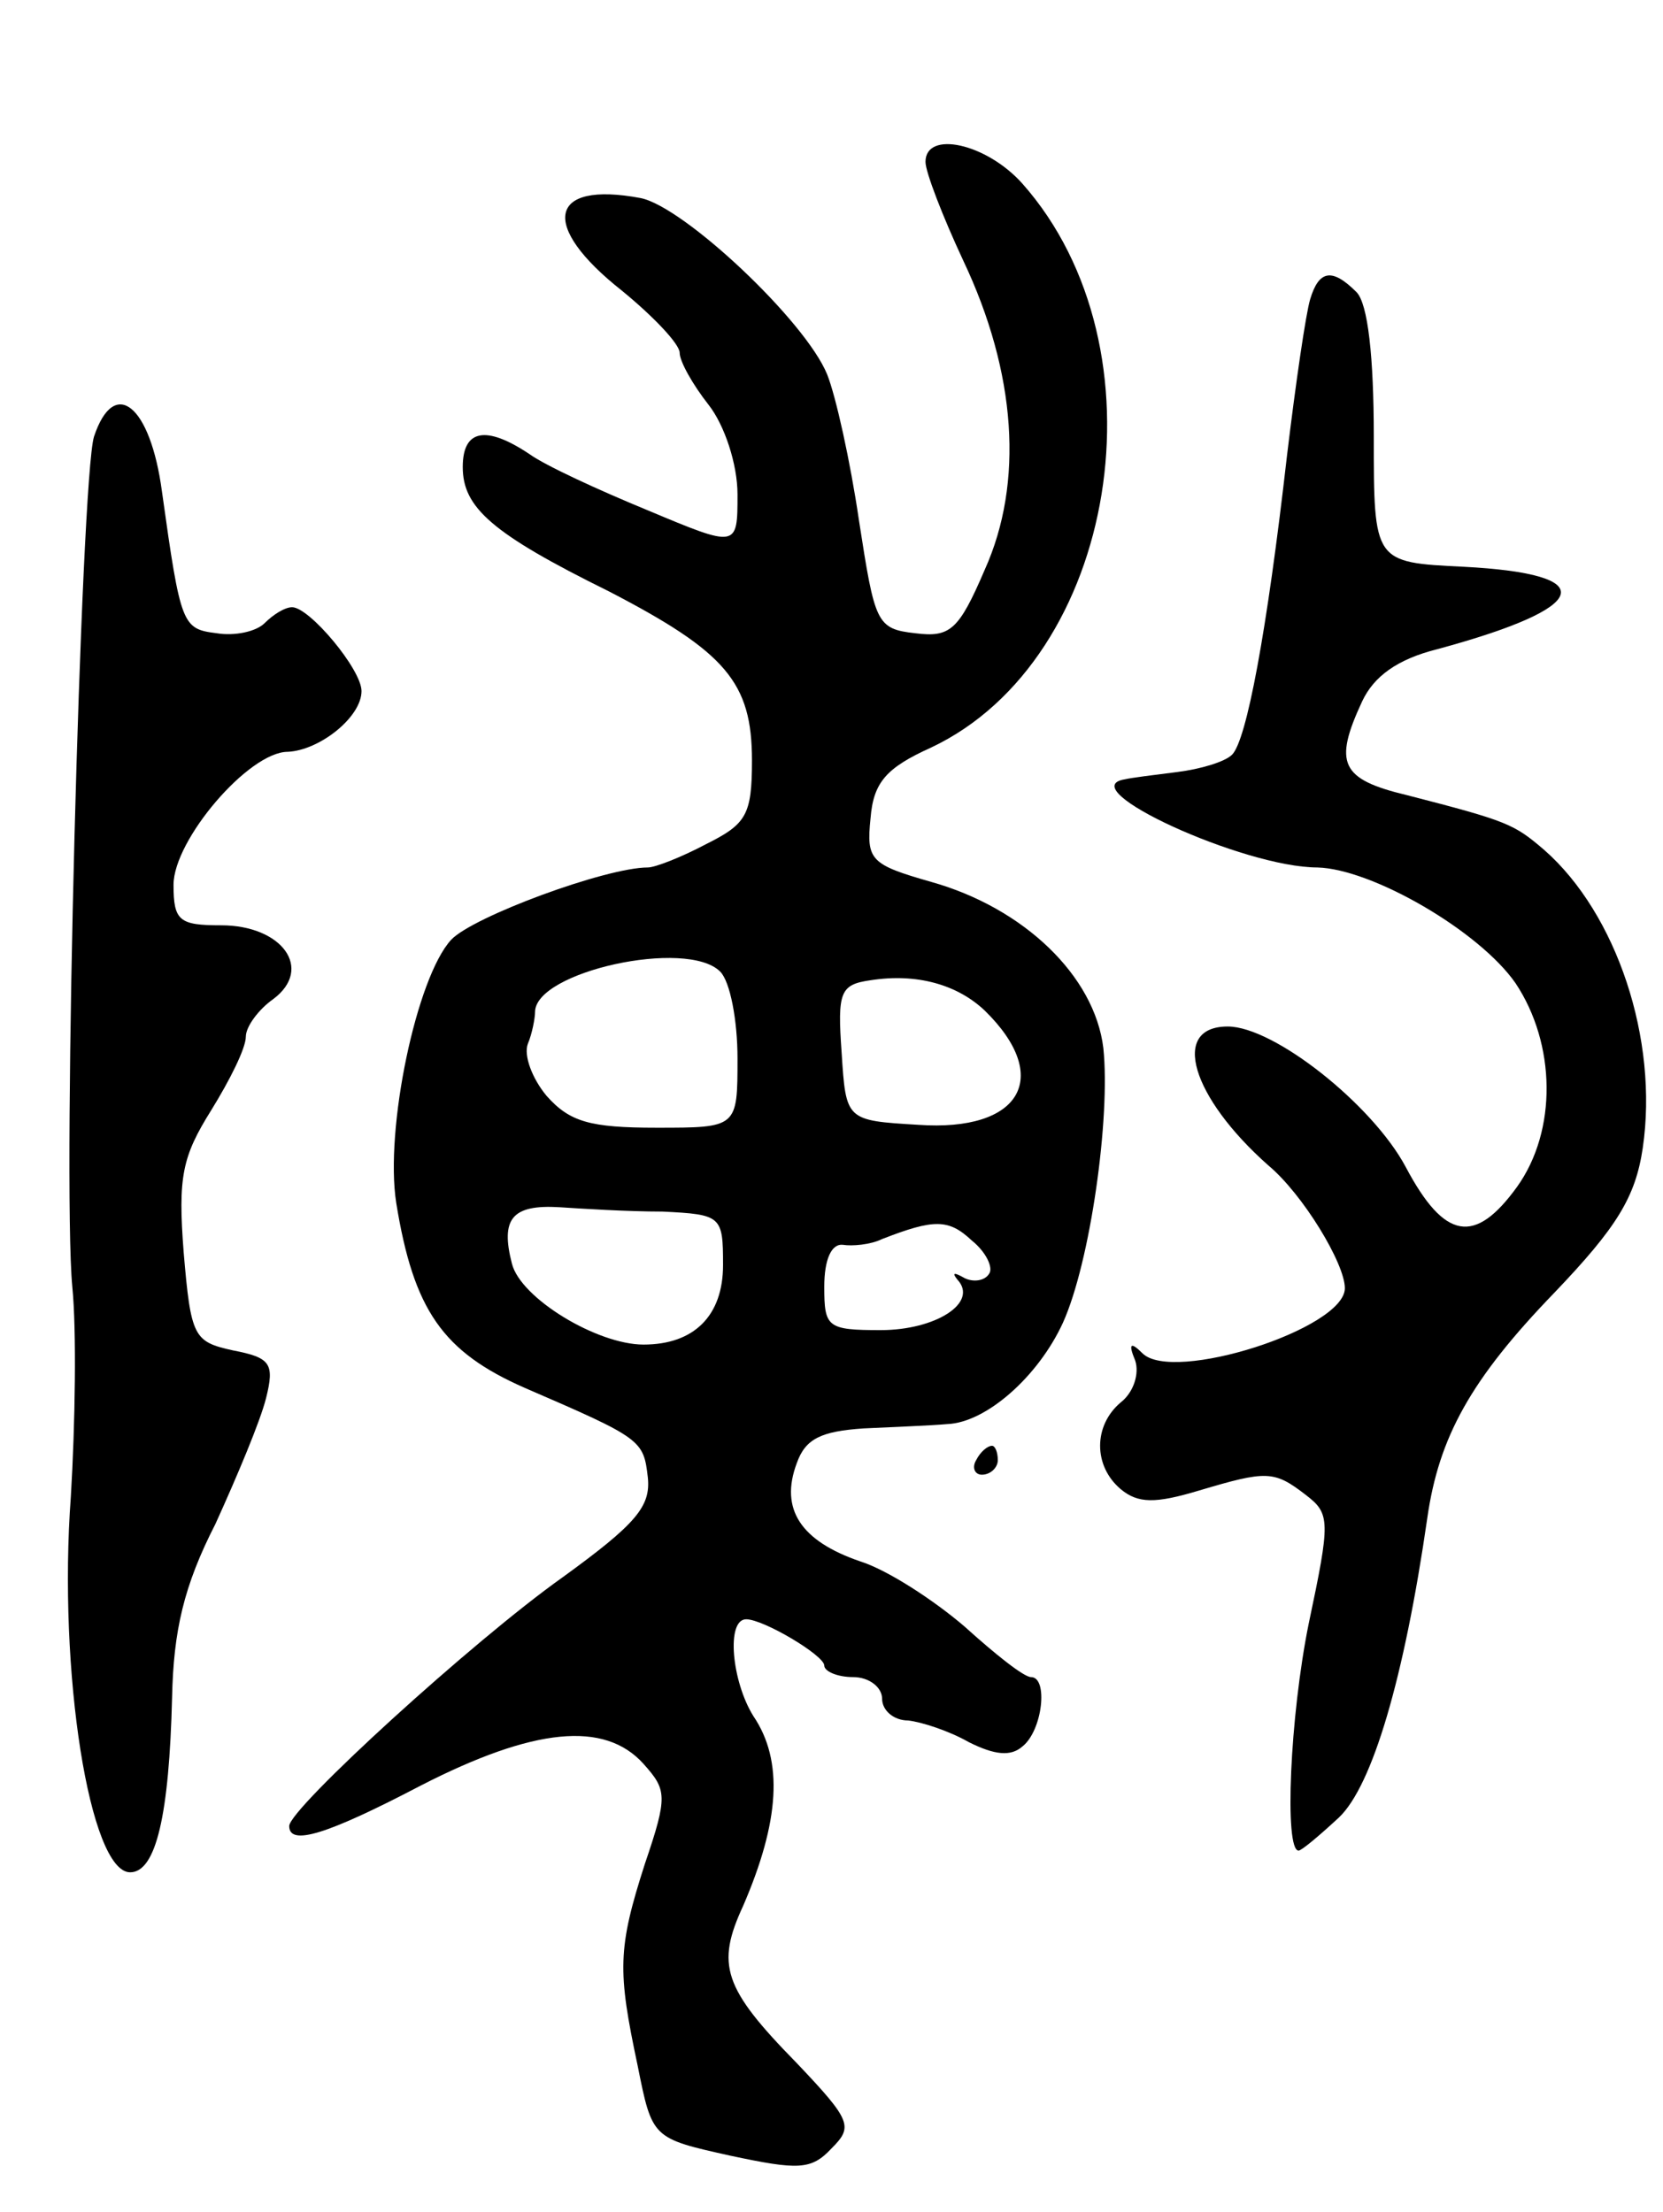<svg version="1.0" xmlns="http://www.w3.org/2000/svg"
 width="115pt" height="153pt" viewBox="0 0 115 153"
 preserveAspectRatio="xMidYMid meet">
<g transform="translate(0,153) scale(0.1,-0.1)"
fill="#000000" stroke="none">
<path d="M640 1418 c0 -7 12 -38 26 -68 37 -78 42 -154 15 -214 -18 -42 -24
-47 -48 -44 -27 3 -28 7 -39 78 -6 41 -16 86 -22 101 -15 37 -99 116 -129 122
-64 12 -70 -19 -13 -64 22 -18 40 -37 40 -43 0 -6 9 -22 20 -36 11 -14 20 -41
20 -62 0 -37 0 -37 -62 -11 -34 14 -71 31 -82 39 -30 20 -46 17 -46 -9 0 -28
20 -46 101 -86 81 -42 99 -63 99 -117 0 -38 -4 -44 -32 -58 -17 -9 -35 -16
-40 -16 -29 0 -121 -34 -136 -50 -24 -26 -46 -131 -38 -182 12 -74 32 -103 89
-128 81 -35 82 -36 85 -62 2 -20 -8 -32 -59 -69 -62 -44 -189 -160 -189 -172
0 -14 26 -6 91 28 78 40 127 45 154 15 16 -18 17 -22 1 -69 -19 -59 -19 -74
-5 -140 10 -50 10 -50 64 -62 47 -10 56 -10 70 5 15 15 14 19 -24 59 -51 52
-56 68 -37 109 25 58 28 100 7 131 -15 24 -19 67 -5 67 12 0 54 -25 54 -32 0
-4 9 -8 20 -8 11 0 20 -7 20 -15 0 -8 8 -15 18 -15 9 -1 28 -7 42 -15 18 -9
29 -10 37 -3 14 11 18 48 6 48 -5 0 -25 16 -46 35 -21 18 -53 39 -72 45 -41
14 -56 36 -44 68 6 17 17 22 46 24 21 1 47 2 58 3 27 1 63 33 80 70 19 42 33
142 28 190 -6 50 -55 97 -119 115 -42 12 -45 15 -42 44 2 25 11 35 42 49 129
61 164 276 63 390 -25 28 -67 37 -67 15z m-142 -560 c7 -7 12 -34 12 -60 0
-48 0 -48 -56 -48 -46 0 -60 4 -76 22 -10 12 -16 28 -13 36 3 7 5 18 5 22 0
28 105 51 128 28z m183 -27 c47 -46 25 -84 -46 -79 -50 3 -50 3 -53 50 -3 42
-1 47 20 50 32 5 60 -3 79 -21z m-223 -139 c41 -2 42 -3 42 -37 0 -35 -20 -55
-55 -55 -32 0 -85 32 -91 56 -8 31 0 41 33 39 15 -1 47 -3 71 -3z m226 -43
c-3 -5 -11 -6 -17 -3 -7 4 -9 4 -5 -1 15 -16 -15 -35 -53 -35 -37 0 -39 2 -39
30 0 19 5 30 13 29 6 -1 19 0 27 4 36 14 46 14 62 -1 10 -8 15 -19 12 -23z"/>
<path d="M906 1323 c-3 -10 -10 -58 -16 -108 -14 -123 -28 -197 -38 -207 -5
-5 -22 -10 -38 -12 -16 -2 -32 -4 -36 -5 -38 -6 82 -61 133 -61 38 -1 112 -44
137 -80 28 -42 29 -102 1 -141 -29 -40 -50 -37 -77 14 -23 43 -91 97 -123 97
-40 0 -25 -49 28 -96 24 -20 53 -68 53 -85 0 -28 -119 -66 -140 -45 -8 8 -10
7 -5 -5 3 -9 -1 -22 -10 -29 -19 -16 -19 -44 0 -60 12 -10 24 -10 54 -1 47 14
52 14 74 -3 17 -13 17 -18 2 -89 -13 -64 -17 -157 -7 -157 2 0 14 10 28 23 23
22 45 96 61 207 8 56 30 96 88 156 43 45 56 66 61 100 11 75 -18 162 -68 206
-21 18 -25 20 -95 38 -46 11 -51 22 -31 65 8 17 24 29 52 36 107 29 114 52 18
57 -62 3 -62 3 -62 90 0 55 -4 92 -12 100 -17 17 -26 15 -32 -5z"/>
<path d="M65 1228 c-9 -29 -22 -514 -15 -588 3 -30 2 -95 -1 -145 -9 -121 13
-260 41 -260 18 0 27 40 29 121 1 46 8 77 30 120 15 33 31 71 35 87 6 24 3 28
-23 33 -27 6 -29 9 -34 68 -4 52 -1 66 19 98 13 21 24 43 24 51 0 7 9 19 19
26 28 21 6 51 -36 51 -29 0 -33 3 -33 28 0 31 52 92 79 92 22 1 51 24 51 42 0
15 -36 58 -48 58 -5 0 -13 -5 -19 -11 -6 -6 -21 -9 -33 -7 -24 3 -25 5 -38 98
-8 60 -33 80 -47 38z"/>
<path d="M675 520 c-3 -5 -1 -10 4 -10 6 0 11 5 11 10 0 6 -2 10 -4 10 -3 0
-8 -4 -11 -10z"/>
</g>
</svg>
